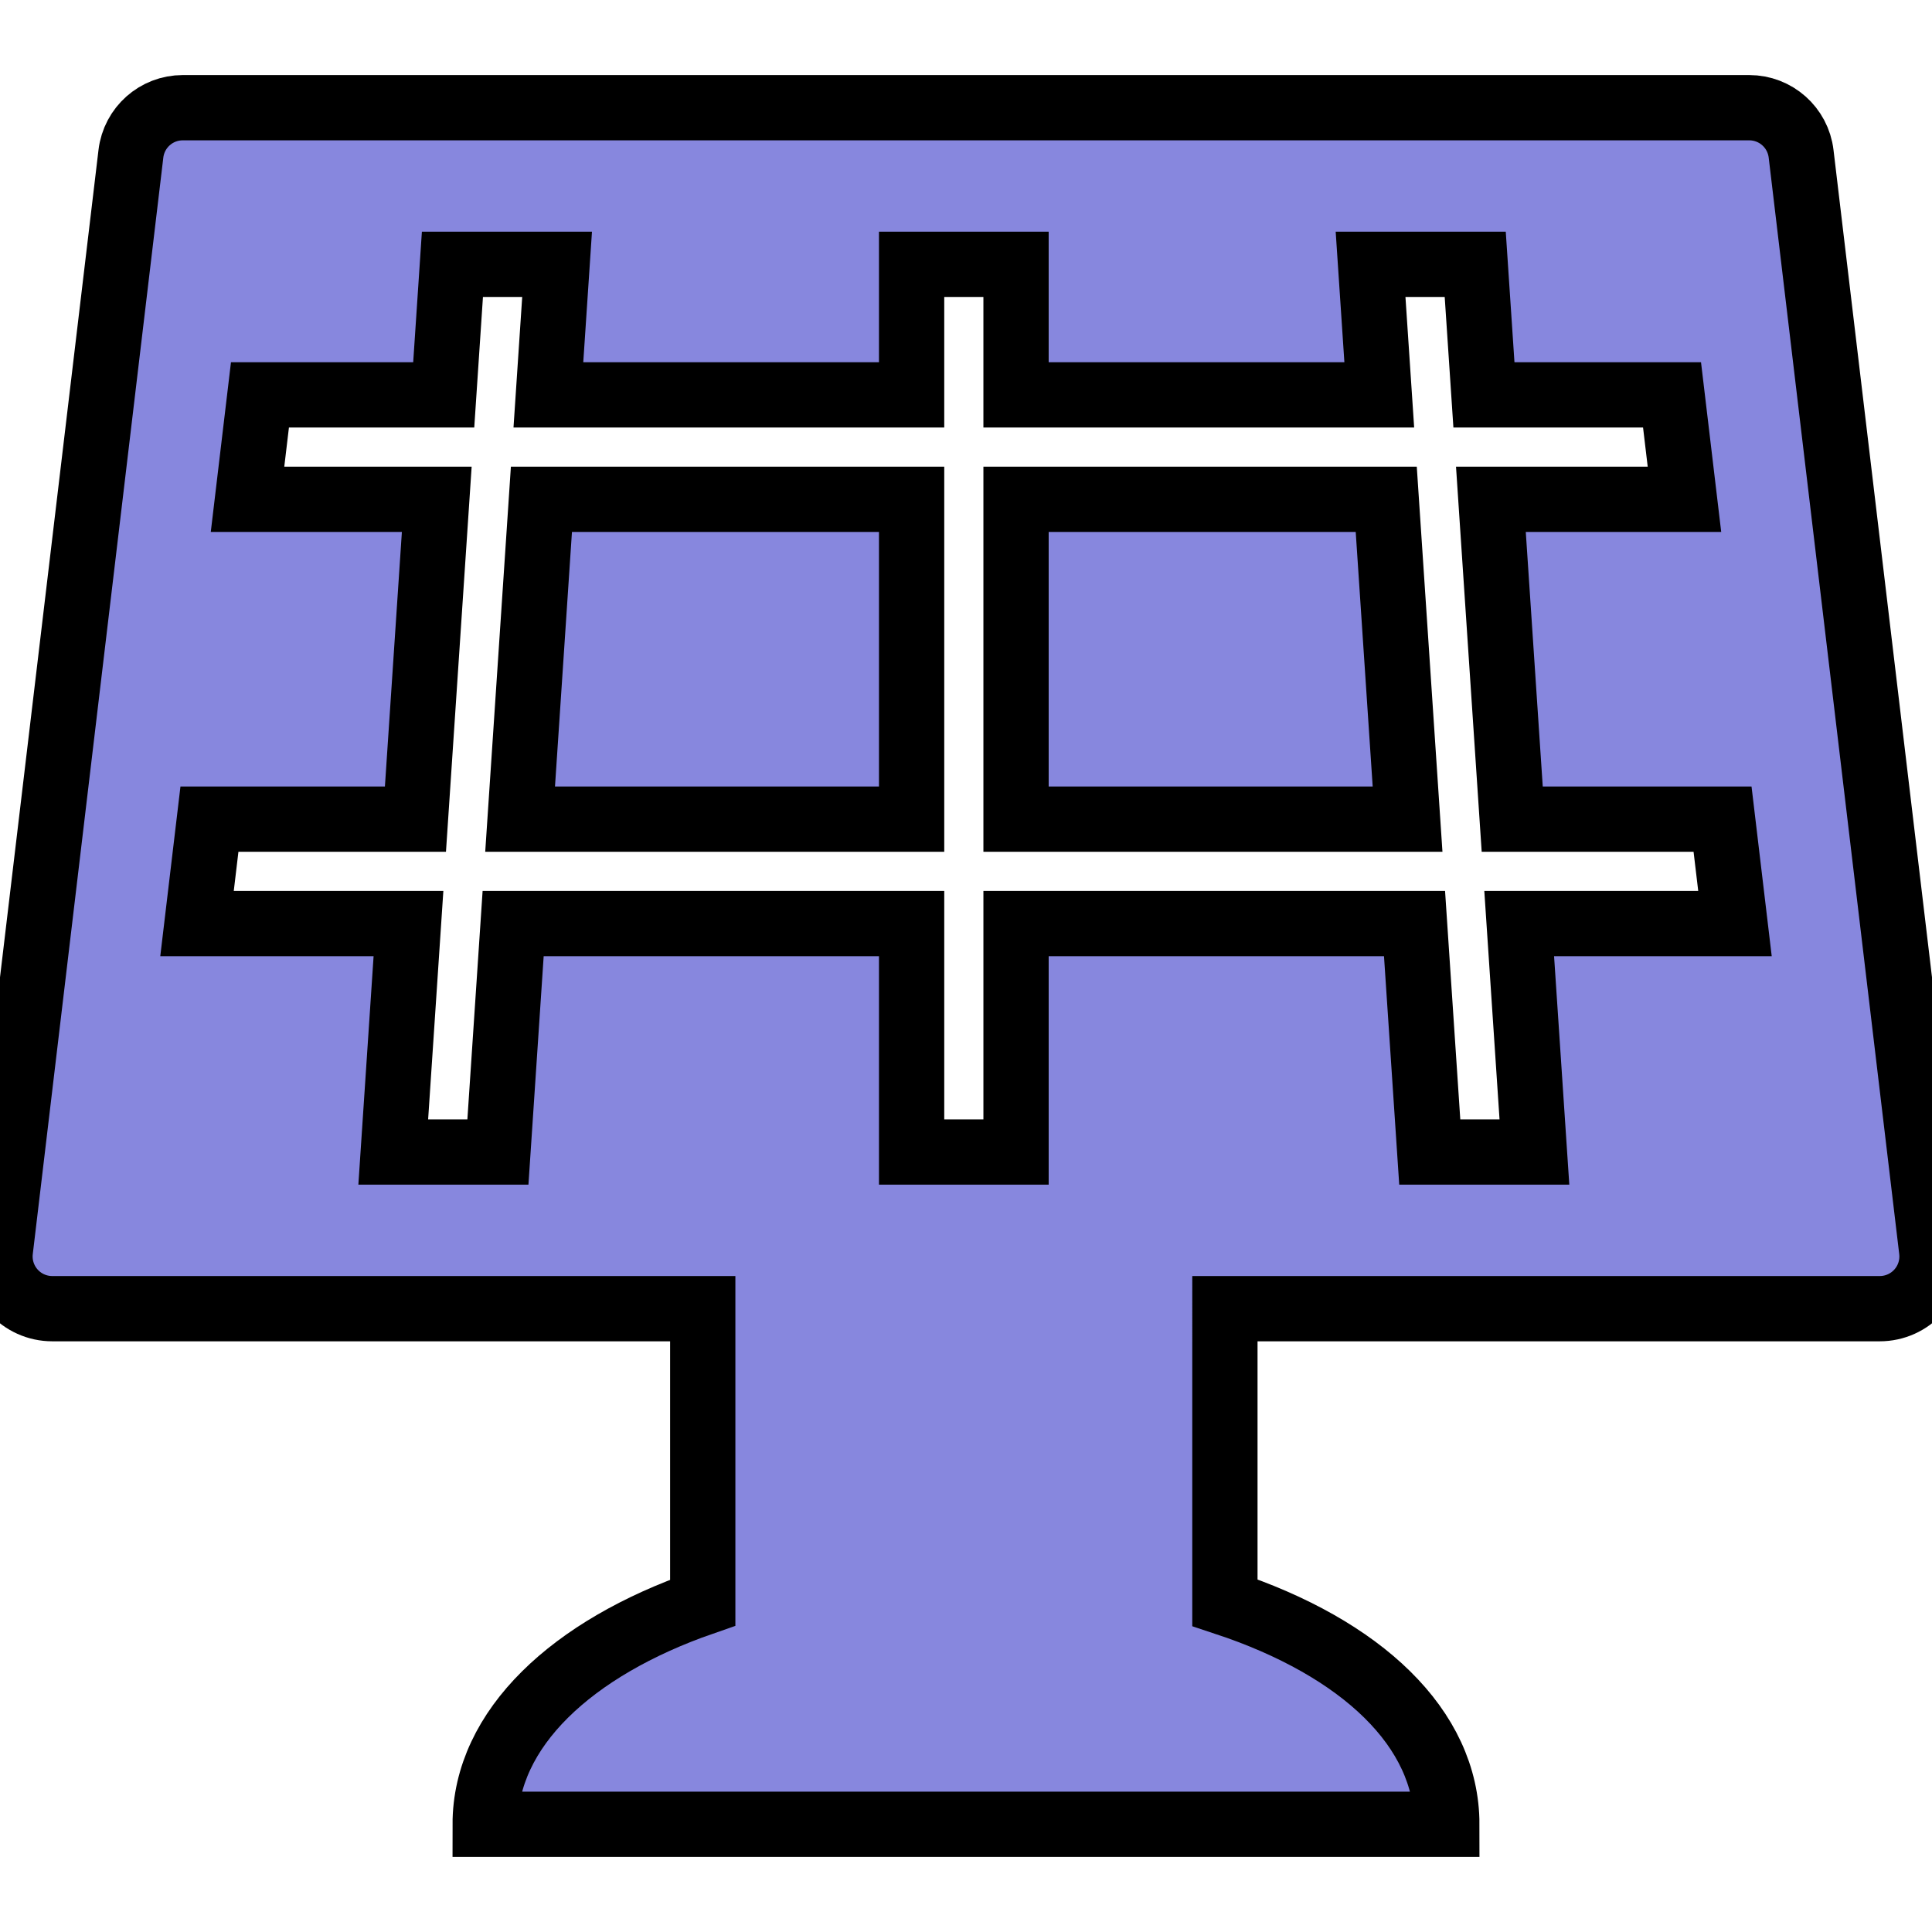 <?xml version="1.0" encoding="UTF-8" standalone="no"?>
<!-- Generator: Adobe Illustrator 17.1.0, SVG Export Plug-In . SVG Version: 6.00 Build 0)  -->

<svg
   xmlns:dc="http://purl.org/dc/elements/1.1/"
   xmlns:cc="http://creativecommons.org/ns#"
   xmlns:rdf="http://www.w3.org/1999/02/22-rdf-syntax-ns#"
   xmlns:svg="http://www.w3.org/2000/svg"
   xmlns="http://www.w3.org/2000/svg"
   xmlns:sodipodi="http://sodipodi.sourceforge.net/DTD/sodipodi-0.dtd"
   xmlns:inkscape="http://www.inkscape.org/namespaces/inkscape"
   version="1.1"
   id="Capa_1"
   x="0px"
   y="0px"
   viewBox="0 0 296 296"
   style="enable-background:new 0 0 296 296;"
   xml:space="preserve"
   sodipodi:docname="power_plant_solar.svg"
   inkscape:version="0.92.3 (2405546, 2018-03-11)"><defs
   id="defs13" /><sodipodi:namedview
   pagecolor="#ffffff"
   bordercolor="#666666"
   borderopacity="1"
   objecttolerance="10"
   gridtolerance="10"
   guidetolerance="10"
   inkscape:pageopacity="0"
   inkscape:pageshadow="2"
   inkscape:window-width="1920"
   inkscape:window-height="1098"
   id="namedview11"
   showgrid="false"
   inkscape:zoom="0.7972973"
   inkscape:cx="119.15254"
   inkscape:cy="148"
   inkscape:window-x="1920"
   inkscape:window-y="48"
   inkscape:window-maximized="1"
   inkscape:current-layer="g8" />
<g
   id="g8">
	<polygon
   points="79.685,125.5 139.667,125.5 139.667,76.5 82.951,76.5  "
   id="polygon2"
   style="fill:#8787de;stroke:#000000;stroke-opacity:1;stroke-width:10;stroke-miterlimit:4;stroke-dasharray:none" />
	<polygon
   points="155.667,76.5 155.667,125.5 215.652,125.5 212.385,76.5  "
   id="polygon4"
   style="fill:#8787de;stroke:#000000;stroke-opacity:1;stroke-width:10;stroke-miterlimit:4;stroke-dasharray:none" />
	<path
   d="M295.944,191.555l-20-168C275.465,19.53,272.053,16.5,268,16.5H28c-4.053,0-7.465,3.03-7.944,7.055l-20,168   c-0.27,2.27,0.444,4.548,1.963,6.257C3.536,199.522,5.714,200.5,8,200.5h99.667v45.041c-20,6.942-33.334,19.285-33.334,33.959   h147.334c0-14.674-13-27.017-34-33.959V200.5H288c2.286,0,4.464-0.979,5.981-2.689C295.5,196.103,296.214,193.825,295.944,191.555z    M235.087,176.5h-16.035l-2.334-35h-61.051v35h-16v-35H78.618l-2.334,35H60.249l2.333-35H30.185l1.904-16h31.56l3.267-49H37.923   l1.904-16h28.155l1.333-20h16.036l-1.334,20h55.649v-20h16v20h55.651l-1.334-20h16.036l1.333,20h28.819l1.904,16h-29.656l3.267,49   h32.224l1.904,16h-33.061L235.087,176.5z"
   id="path6"
   style="fill:#8787de;stroke:#000000;stroke-opacity:1;stroke-width:10;stroke-miterlimit:4;stroke-dasharray:none" />
</g>
</svg>